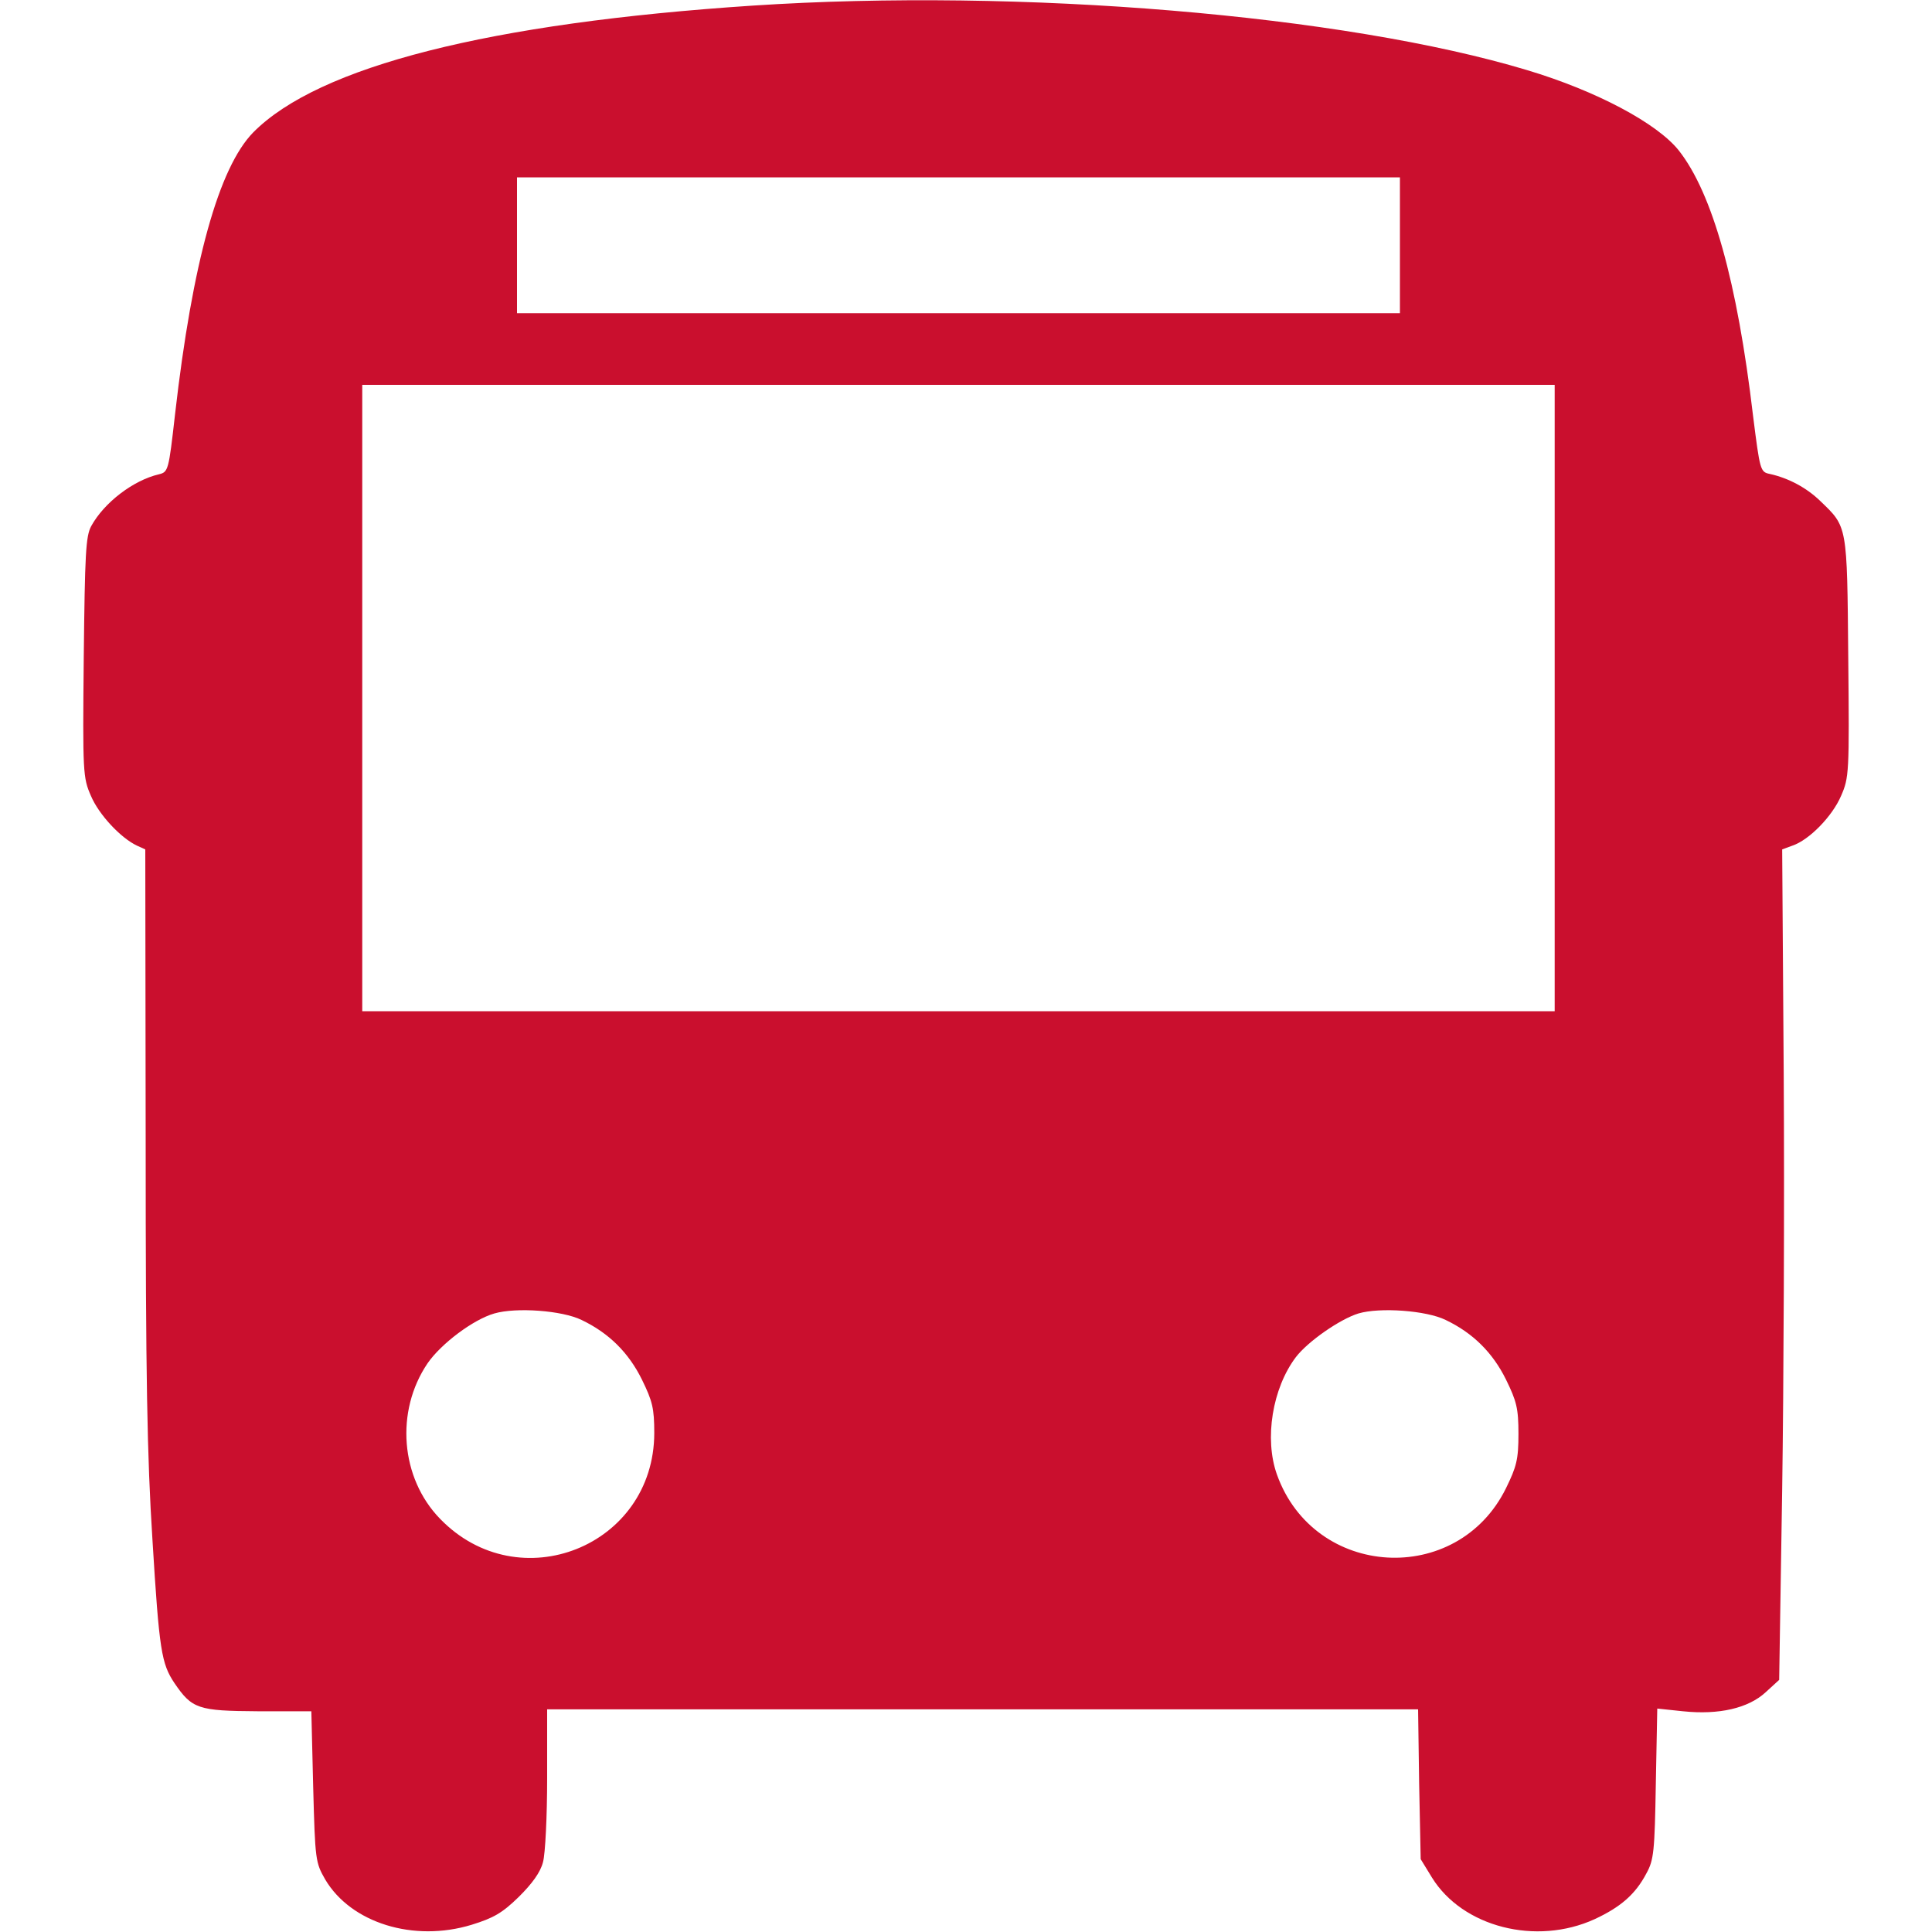 <svg width="20" height="20" viewBox="0 0 20 20" fill="none" xmlns="http://www.w3.org/2000/svg">
<g clip-path="url(#clip0_319_579)">
<path d="M7.793 0.058C5.066 0.238 3.297 0.687 2.621 1.371C2.266 1.734 1.992 2.711 1.812 4.289C1.746 4.871 1.742 4.886 1.645 4.91C1.379 4.972 1.078 5.203 0.945 5.445C0.887 5.55 0.879 5.734 0.867 6.804C0.855 8.004 0.859 8.05 0.941 8.238C1.023 8.433 1.25 8.675 1.418 8.754L1.504 8.793L1.508 11.828C1.508 14.258 1.523 15.078 1.578 15.937C1.648 17.09 1.672 17.222 1.805 17.422C1.988 17.691 2.051 17.711 2.668 17.715H3.223L3.242 18.496C3.262 19.258 3.266 19.281 3.367 19.457C3.633 19.906 4.281 20.109 4.883 19.925C5.109 19.855 5.199 19.804 5.371 19.636C5.508 19.5 5.594 19.383 5.621 19.277C5.645 19.191 5.664 18.8 5.664 18.406V17.695H10.172H14.68L14.691 18.468L14.707 19.246L14.824 19.437C15.141 19.949 15.902 20.144 16.508 19.867C16.777 19.742 16.93 19.609 17.043 19.394C17.121 19.254 17.129 19.164 17.141 18.465L17.156 17.687L17.422 17.715C17.797 17.754 18.098 17.683 18.277 17.519L18.418 17.39L18.449 15.421C18.465 14.339 18.473 12.406 18.465 11.125L18.449 8.793L18.555 8.754C18.73 8.695 18.969 8.449 19.059 8.238C19.141 8.05 19.145 8.004 19.133 6.804C19.121 5.429 19.125 5.457 18.844 5.187C18.703 5.05 18.516 4.949 18.32 4.906C18.223 4.886 18.219 4.871 18.148 4.308C17.984 2.914 17.727 2 17.379 1.558C17.156 1.277 16.527 0.941 15.809 0.726C13.918 0.156 10.566 -0.125 7.793 0.058ZM14.492 2.539V3.242H9.922H5.352V2.539V1.836H9.922H14.492V2.539ZM16.094 7.226V10.468H9.922H3.75V7.226V3.984H9.922H16.094V7.226ZM6.02 13.664C6.305 13.8 6.508 14.004 6.645 14.281C6.754 14.504 6.773 14.578 6.773 14.836C6.77 16.008 5.371 16.566 4.555 15.722C4.145 15.3 4.09 14.609 4.426 14.113C4.566 13.91 4.898 13.66 5.117 13.597C5.344 13.531 5.82 13.566 6.02 13.664ZM14.965 13.664C15.25 13.8 15.453 14.004 15.59 14.281C15.699 14.504 15.719 14.578 15.719 14.843C15.719 15.109 15.699 15.183 15.59 15.406C15.086 16.429 13.605 16.343 13.219 15.265C13.086 14.894 13.172 14.371 13.414 14.05C13.539 13.886 13.871 13.656 14.062 13.597C14.285 13.531 14.766 13.566 14.965 13.664Z" fill="#CA0F2E"/>
</g>
<defs>
<clipPath id="clip0_319_579">
<rect width="20" height="20" fill="white"/>
</clipPath>
</defs>
</svg>
